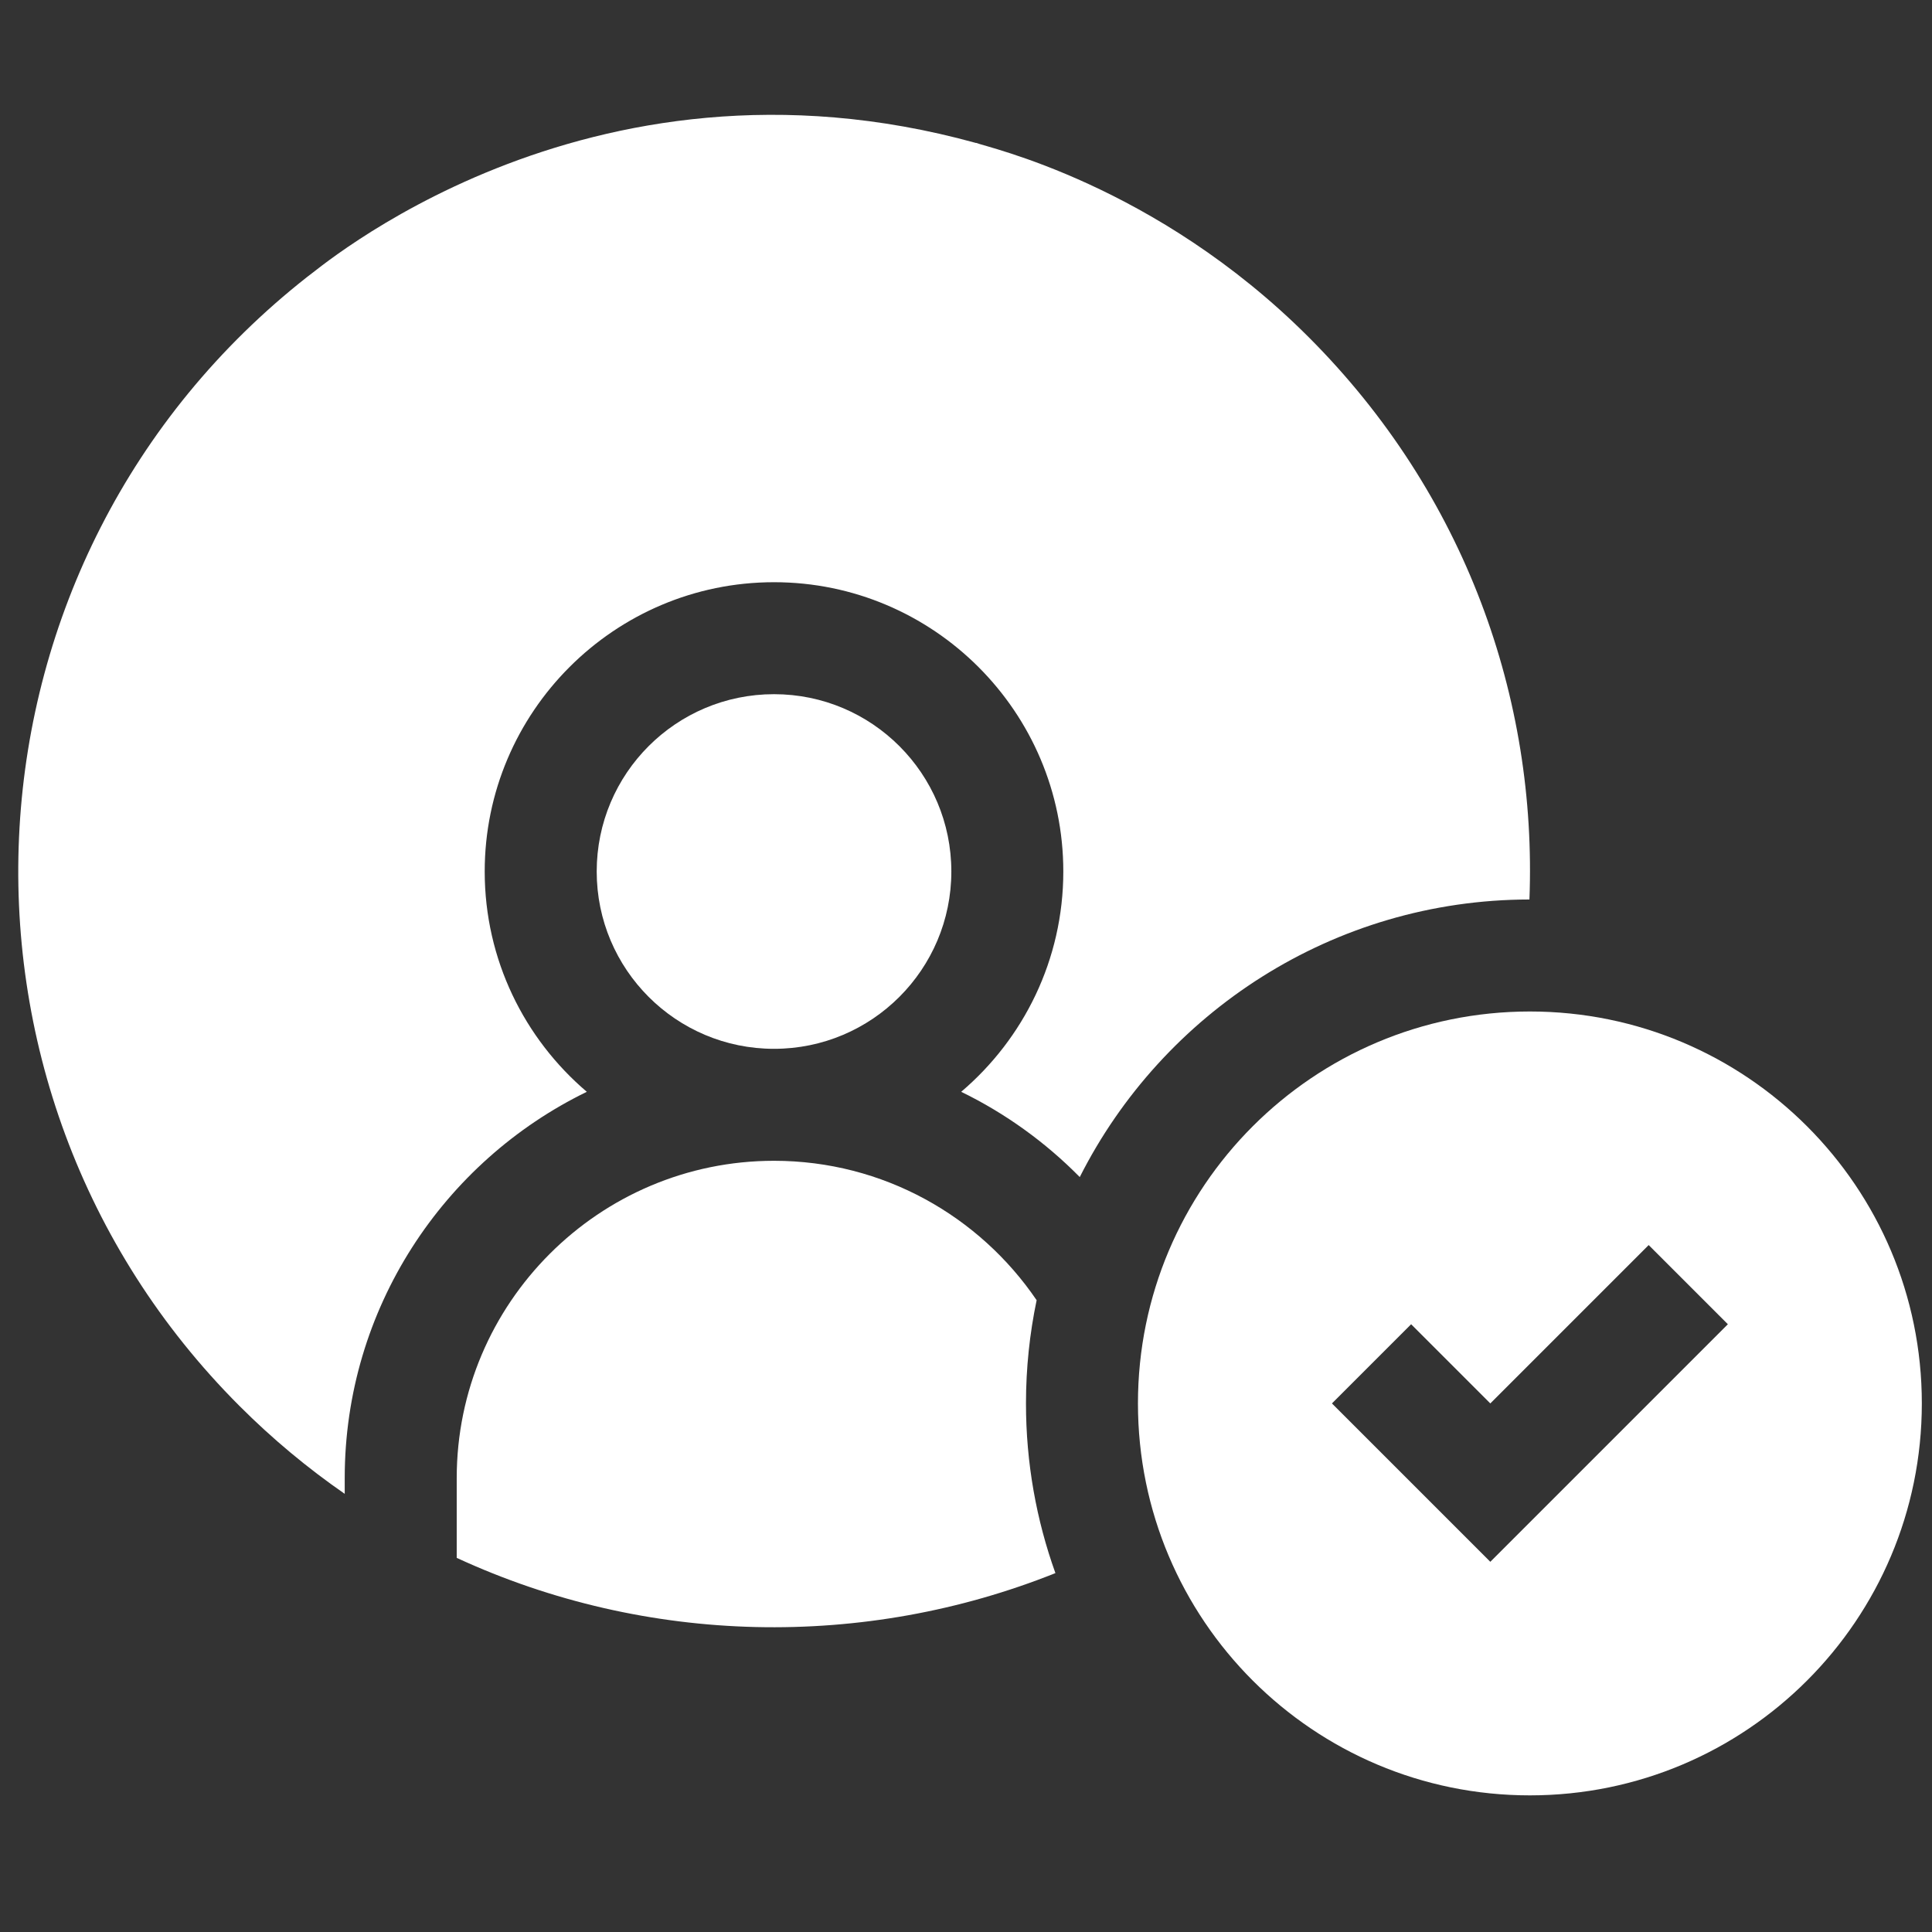 <svg width="68" height="68" viewBox="0 0 68 68" fill="none" xmlns="http://www.w3.org/2000/svg">
<rect x="0" y="0" width="68" height="68" fill="#333333" stroke="none"/>
<g clip-path="url(#clip0_185_1402)">
<path d="M53.831 31.659C54.102 24.606 51.596 17.402 46.055 11.861C40.656 6.463 34.712 5.181 34.361 5.03L34.351 5.032C20.538 1.214 11.004 9.657 10.824 9.737C-1.804 19.654 -2.781 38.276 8.43 49.486C9.592 50.649 10.833 51.678 12.133 52.578V52.024C12.133 46.053 15.615 40.88 20.654 38.428C18.458 36.559 17.06 33.777 17.06 30.674C17.06 25.059 21.628 20.492 27.243 20.492C32.857 20.492 37.425 25.059 37.425 30.674C37.425 33.777 36.027 36.559 33.831 38.428C35.39 39.187 36.8 40.207 38.004 41.429C40.925 35.644 46.922 31.666 53.831 31.659Z" fill="white"/>
<path d="M36.486 45.763C34.475 42.804 31.083 40.856 27.243 40.856C21.085 40.856 16.075 45.866 16.075 52.024V54.832C22.764 57.922 30.431 58.055 37.147 55.368C36.477 53.501 36.111 51.491 36.111 49.396C36.111 48.151 36.241 46.936 36.486 45.763Z" fill="white"/>
<path d="M27.243 36.915C30.689 36.915 33.484 34.12 33.484 30.674C33.484 27.227 30.689 24.433 27.243 24.433C23.796 24.433 21.002 27.227 21.002 30.674C21.002 34.12 23.796 36.915 27.243 36.915Z" fill="white"/>
<path d="M53.847 35.601C46.228 35.601 40.052 41.777 40.052 49.396C40.052 57.015 46.228 63.191 53.847 63.191C61.466 63.191 67.642 57.015 67.642 49.396C67.642 41.777 61.466 35.601 53.847 35.601ZM52.454 54.97L46.88 49.396L49.667 46.609L52.454 49.396L58.028 43.822L60.815 46.609L52.454 54.97Z" fill="white"/>
</g>
<defs>
<clipPath id="clip0_185_1402">
<rect width="67" height="67" fill="white" transform="translate(0.643 0.116)"/>
</clipPath>
</defs>
</svg>

